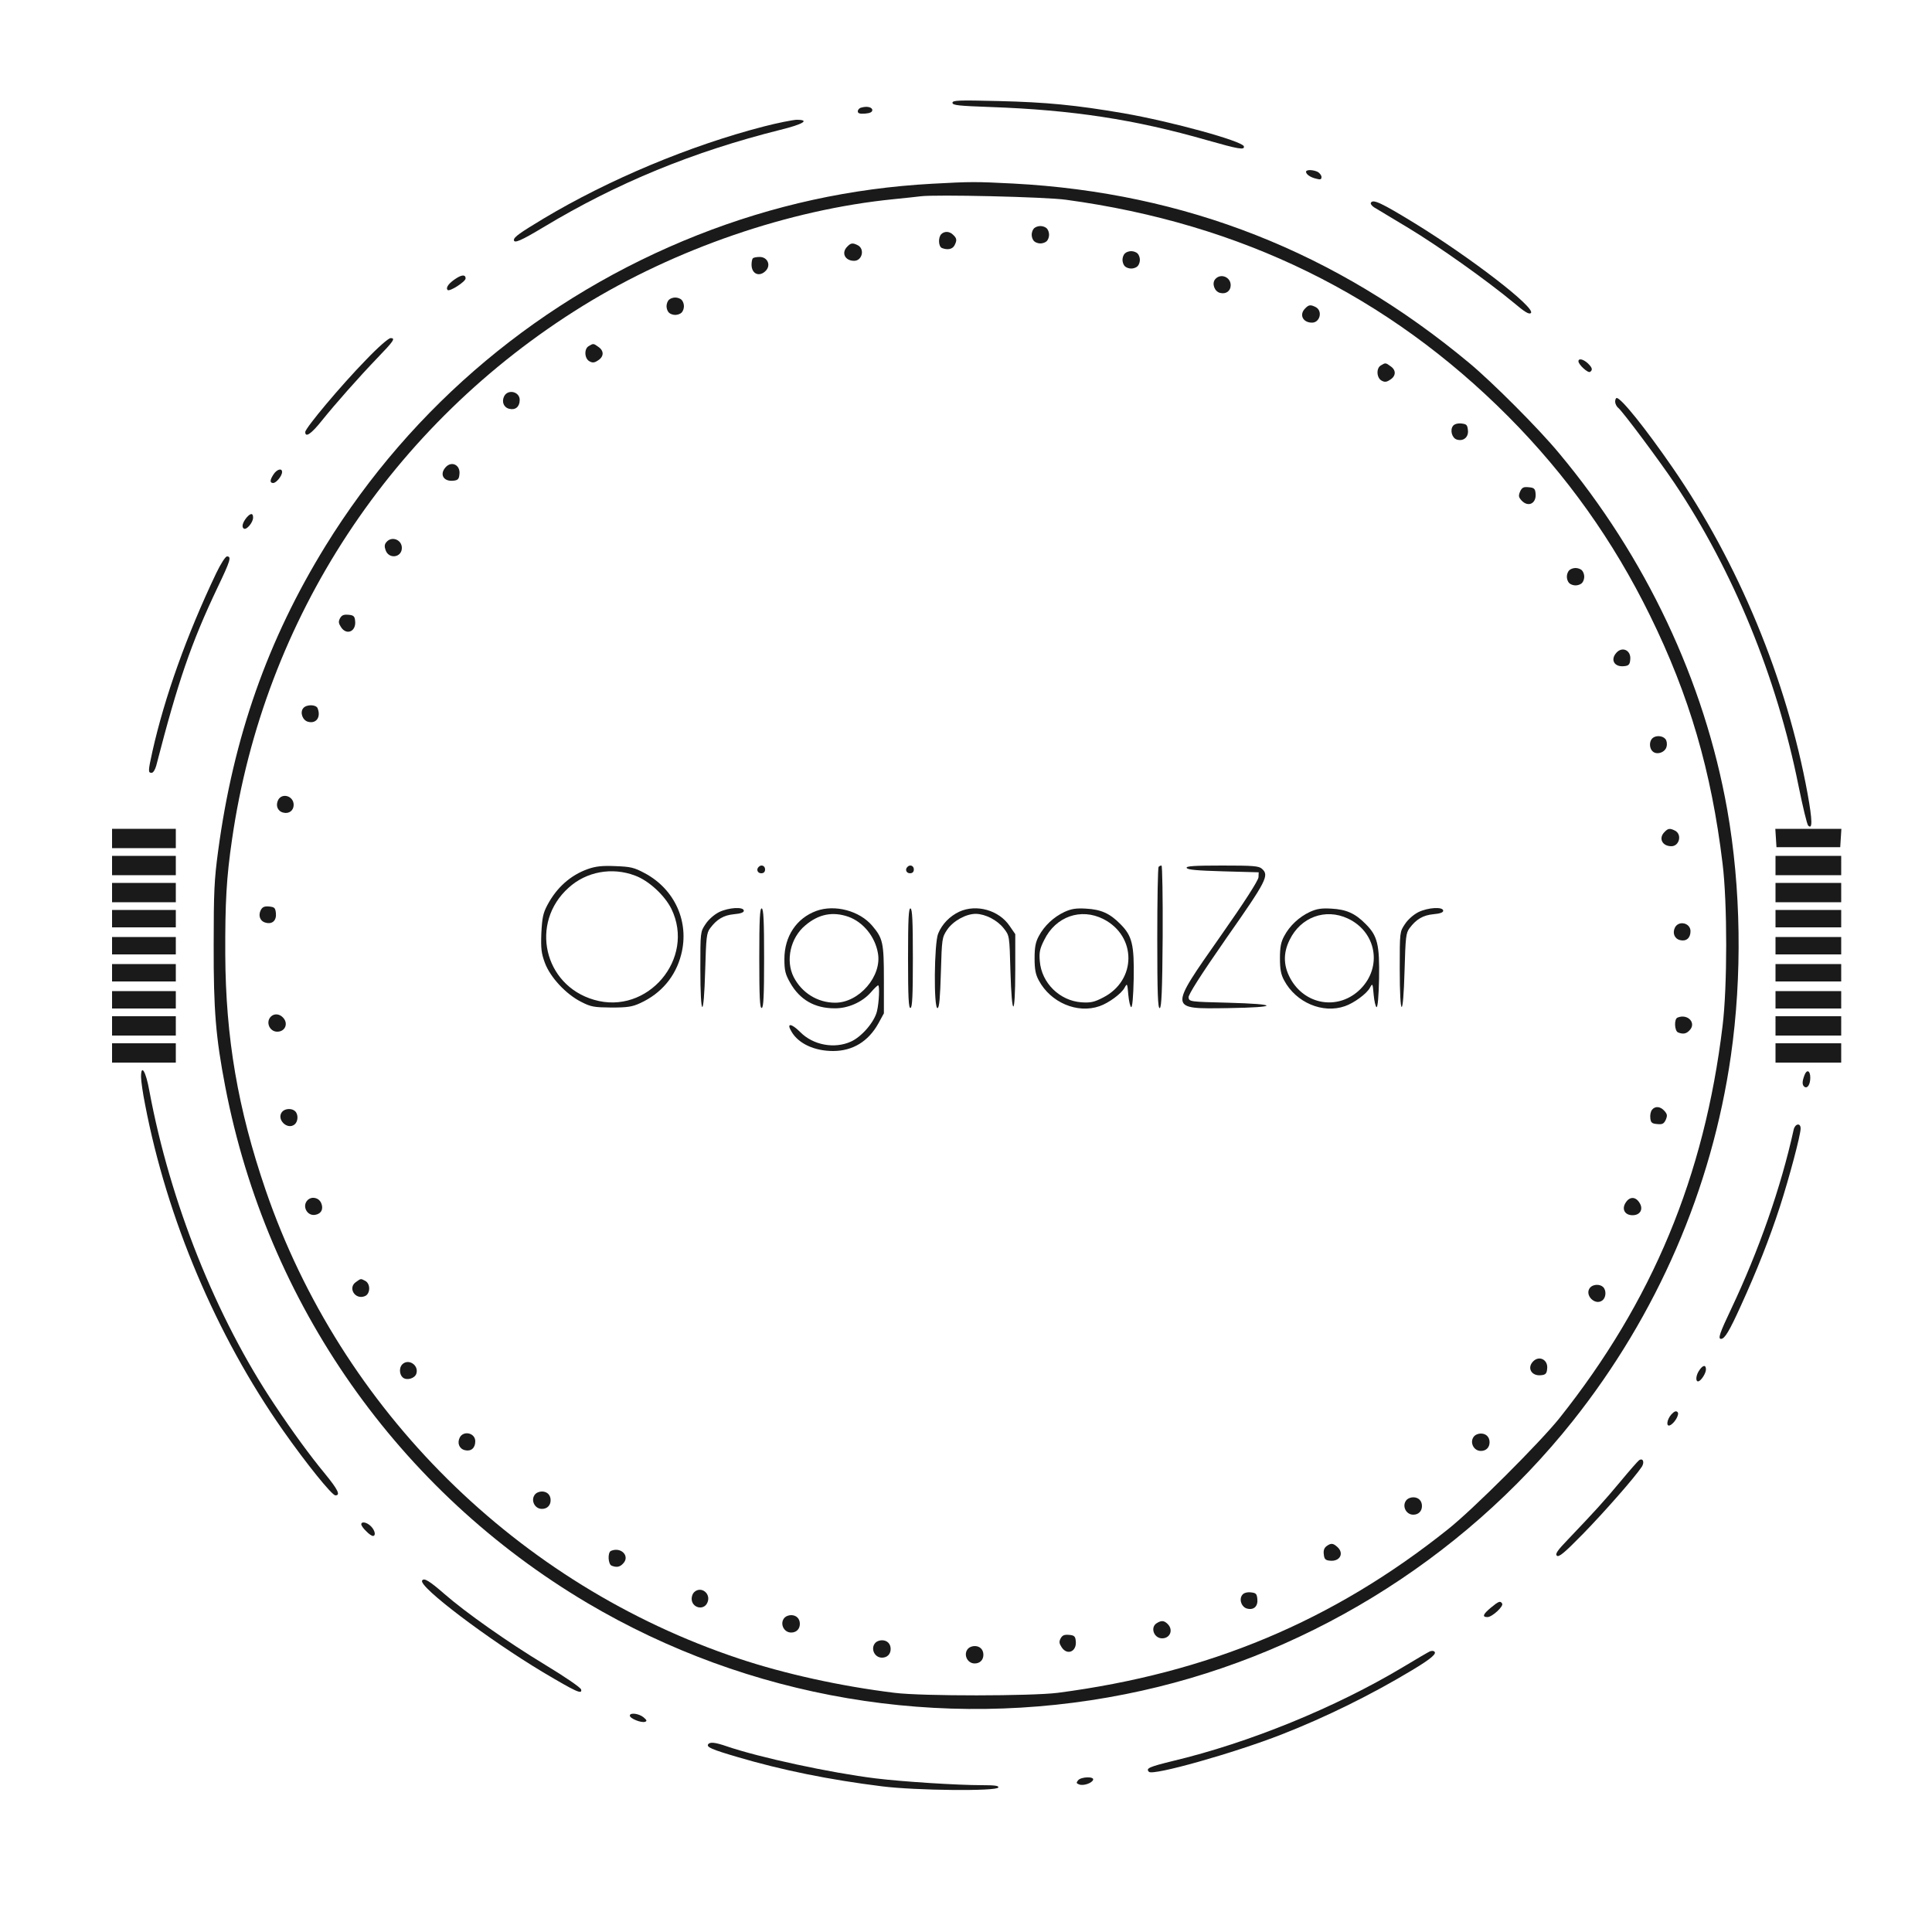 <?xml version="1.0" standalone="no"?>
<!DOCTYPE svg PUBLIC "-//W3C//DTD SVG 20010904//EN"
 "http://www.w3.org/TR/2001/REC-SVG-20010904/DTD/svg10.dtd">
<svg version="1.0" xmlns="http://www.w3.org/2000/svg"
 width="1000pt" height="1000pt" viewBox="0 0 1000 1000"
 preserveAspectRatio="xMidYMid meet" >

<g transform="translate(0,1000) scale(0.1,-0.1)"
fill="#1a1a1a" stroke="none" >
<path d="M4930 9468 c0 -13 32 -16 198 -22 422 -15 745 -64 1121 -172 162 -46
195 -52 189 -31 -9 27 -371 127 -623 171 -246 42 -397 57 -647 63 -207 5 -238
4 -238 -9z"/>
<path d="M4458 9443 c-10 -2 -18 -11 -18 -19 0 -11 10 -14 38 -12 25 2 37 8
37 18 0 15 -27 22 -57 13z"/>
<path d="M3952 9345 c-383 -99 -802 -275 -1138 -476 -123 -74 -154 -96 -154
-111 0 -20 38 -3 153 66 382 230 775 391 1226 504 118 29 156 52 84 52 -21 -1
-98 -16 -171 -35z"/>
<path d="M6760 9111 c0 -13 22 -29 53 -36 21 -6 27 -4 27 9 0 8 -9 20 -19 26
-24 12 -61 13 -61 1z"/>
<path d="M4825 9049 c-420 -23 -822 -111 -1215 -266 -804 -318 -1476 -880
-1926 -1610 -298 -484 -476 -988 -555 -1578 -20 -147 -23 -213 -23 -485 -1
-340 11 -480 60 -735 217 -1125 896 -2092 1874 -2672 835 -494 1827 -663 2785
-472 906 180 1737 687 2315 1413 437 550 720 1202 819 1891 59 412 53 868 -19
1275 -118 664 -422 1308 -871 1845 -104 126 -346 368 -464 466 -689 574 -1469
882 -2361 929 -197 10 -216 10 -419 -1z m693 -83 c906 -123 1665 -495 2289
-1122 301 -303 543 -642 733 -1029 204 -415 318 -805 376 -1285 25 -202 25
-638 0 -840 -94 -779 -363 -1425 -844 -2030 -100 -125 -450 -475 -578 -576
-595 -475 -1239 -744 -2019 -846 -134 -17 -703 -18 -845 0 -278 34 -568 98
-805 177 -1146 382 -2059 1286 -2450 2425 -144 421 -207 788 -209 1220 -1 270
6 398 35 595 165 1145 826 2150 1816 2762 480 296 1067 498 1608 552 61 6 124
13 140 15 75 10 646 -3 753 -18z"/>
<path d="M5352 8818 c-7 -7 -12 -21 -12 -33 0 -12 5 -26 12 -33 7 -7 21 -12
33 -12 12 0 26 5 33 12 7 7 12 21 12 33 0 12 -5 26 -12 33 -7 7 -21 12 -33 12
-12 0 -26 -5 -33 -12z"/>
<path d="M4872 8788 c-17 -17 -15 -65 4 -72 29 -11 53 -6 64 13 14 27 13 37
-6 55 -18 19 -45 21 -62 4z"/>
<path d="M4386 8724 c-33 -32 -13 -74 35 -74 41 0 56 60 20 80 -27 14 -37 13
-55 -6z"/>
<path d="M5822 8688 c-7 -7 -12 -21 -12 -33 0 -12 5 -26 12 -33 7 -7 21 -12
33 -12 12 0 26 5 33 12 7 7 12 21 12 33 0 12 -5 26 -12 33 -7 7 -21 12 -33 12
-12 0 -26 -5 -33 -12z"/>
<path d="M3897 8663 c-4 -3 -7 -18 -7 -33 0 -49 42 -66 75 -30 26 29 7 70 -33
70 -16 0 -32 -3 -35 -7z"/>
<path d="M6290 8555 c-19 -22 -4 -64 25 -71 31 -8 55 10 55 40 0 43 -53 63
-80 31z"/>
<path d="M3462 8448 c-7 -7 -12 -21 -12 -33 0 -12 5 -26 12 -33 7 -7 21 -12
33 -12 12 0 26 5 33 12 7 7 12 21 12 33 0 12 -5 26 -12 33 -7 7 -21 12 -33 12
-12 0 -26 -5 -33 -12z"/>
<path d="M6756 8404 c-33 -32 -13 -74 35 -74 41 0 56 60 20 80 -27 14 -37 13
-55 -6z"/>
<path d="M3048 8209 c-26 -14 -23 -65 3 -79 16 -9 26 -8 45 5 30 19 31 49 2
69 -26 19 -27 19 -50 5z"/>
<path d="M7148 8109 c-26 -14 -23 -65 3 -79 16 -9 26 -8 45 5 30 19 31 49 2
69 -26 19 -27 19 -50 5z"/>
<path d="M2610 7950 c-15 -29 -3 -59 26 -66 32 -8 54 11 54 46 0 43 -60 57
-80 20z"/>
<path d="M7521 7796 c-17 -21 -6 -63 19 -71 34 -11 62 12 58 48 -3 28 -7 32
-34 35 -19 2 -36 -3 -43 -12z"/>
<path d="M2307 7582 c-34 -37 -11 -76 40 -70 23 2 29 9 31 33 6 48 -40 71 -71
37z"/>
<path d="M7868 7456 c-9 -22 -8 -29 7 -46 35 -38 79 -16 73 37 -2 23 -8 29
-35 31 -27 3 -35 -1 -45 -22z"/>
<path d="M2000 7194 c-10 -11 -11 -23 -4 -42 17 -48 84 -38 84 12 0 43 -53 63
-80 30z"/>
<path d="M8122 7048 c-7 -7 -12 -21 -12 -33 0 -12 5 -26 12 -33 7 -7 21 -12
33 -12 12 0 26 5 33 12 7 7 12 21 12 33 0 12 -5 26 -12 33 -7 7 -21 12 -33 12
-12 0 -26 -5 -33 -12z"/>
<path d="M1760 6800 c-9 -17 -8 -26 5 -46 29 -45 80 -22 73 33 -2 23 -8 29
-35 31 -24 2 -34 -2 -43 -18z"/>
<path d="M8367 6622 c-34 -37 -11 -76 40 -70 23 2 29 9 31 33 6 48 -40 71 -71
37z"/>
<path d="M1570 6335 c-19 -22 -4 -64 25 -71 42 -11 67 24 49 70 -8 20 -57 21
-74 1z"/>
<path d="M8552 6178 c-17 -17 -15 -53 3 -68 22 -19 64 -4 71 25 4 15 1 32 -6
40 -15 18 -51 20 -68 3z"/>
<path d="M1440 5860 c-15 -29 -3 -59 26 -66 30 -8 54 11 54 40 0 46 -59 64
-80 26z"/>
<path d="M8616 5694 c-33 -32 -13 -74 35 -74 41 0 56 60 20 80 -27 14 -37 13
-55 -6z"/>
<path d="M3043 5502 c-90 -32 -162 -96 -210 -187 -22 -41 -27 -66 -31 -145 -3
-80 0 -104 18 -153 28 -76 110 -163 187 -202 52 -27 68 -29 158 -30 83 0 108
4 149 23 109 50 183 138 212 252 43 168 -33 337 -188 420 -56 30 -73 34 -153
37 -68 3 -102 -1 -142 -15z m244 -34 c71 -26 153 -102 188 -172 126 -258 -124
-552 -400 -471 -261 75 -334 399 -132 580 92 84 225 108 344 63z"/>
<path d="M3927 5513 c-14 -13 -6 -33 13 -33 13 0 20 7 20 20 0 19 -20 27 -33
13z"/>
<path d="M4697 5513 c-14 -13 -6 -33 13 -33 13 0 20 7 20 20 0 19 -20 27 -33
13z"/>
<path d="M5997 5513 c-4 -3 -7 -170 -7 -370 0 -287 3 -364 13 -361 9 4 13 89
15 371 1 202 -2 367 -6 367 -5 0 -12 -3 -15 -7z"/>
<path d="M6142 5508 c4 -10 54 -14 189 -18 l184 -5 -1 -25 c0 -16 -74 -131
-197 -306 -269 -384 -269 -376 39 -372 266 4 266 21 -1 28 -195 5 -200 5 -203
27 -2 14 60 112 197 309 208 297 221 323 183 357 -16 15 -46 17 -206 17 -146
0 -187 -3 -184 -12z"/>
<path d="M1350 5290 c-15 -29 -4 -59 26 -66 34 -9 56 12 52 50 -3 27 -7 31
-35 34 -24 2 -34 -2 -43 -18z"/>
<path d="M3722 5279 c-26 -13 -55 -39 -70 -62 -27 -40 -27 -41 -27 -231 0
-259 18 -266 25 -9 5 173 7 194 26 219 34 46 70 67 123 72 34 3 51 9 51 18 0
22 -79 17 -128 -7z"/>
<path d="M3930 5040 c0 -205 3 -261 13 -257 9 3 12 63 12 257 0 194 -3 254
-12 258 -10 3 -13 -53 -13 -258z"/>
<path d="M4225 5285 c-103 -38 -165 -132 -165 -249 0 -60 5 -79 30 -123 50
-88 127 -132 230 -132 69 -1 143 32 187 82 18 21 35 37 38 37 9 0 5 -90 -6
-135 -14 -56 -79 -131 -134 -156 -85 -39 -196 -19 -263 49 -47 47 -73 48 -45
2 36 -62 119 -100 215 -100 101 0 182 49 234 142 l29 53 0 175 c0 190 -5 213
-60 278 -66 78 -194 112 -290 77z m166 -30 c76 -27 138 -102 153 -188 22 -119
-97 -257 -221 -257 -91 0 -173 51 -215 133 -43 85 -17 203 60 267 69 59 142
73 223 45z"/>
<path d="M4700 5040 c0 -205 3 -261 13 -257 9 3 12 63 12 257 0 194 -3 254
-12 258 -10 3 -13 -53 -13 -258z"/>
<path d="M4965 5281 c-49 -23 -89 -64 -109 -113 -21 -49 -24 -392 -3 -386 9 4
13 53 17 185 5 174 6 181 32 220 31 46 97 83 149 83 50 -1 112 -33 145 -76 29
-37 29 -37 34 -221 7 -247 25 -242 25 7 l0 185 -29 42 c-55 82 -172 115 -261
74z"/>
<path d="M5510 5280 c-56 -26 -105 -72 -133 -125 -17 -31 -22 -58 -22 -115 0
-57 5 -84 22 -115 61 -114 199 -173 314 -133 47 16 114 65 130 96 13 24 14 23
19 -36 3 -34 10 -63 15 -65 6 -1 11 54 13 147 3 177 -8 222 -69 283 -55 56
-101 76 -179 80 -50 3 -75 -1 -110 -17z m201 -37 c173 -88 173 -317 -1 -406
-46 -24 -65 -28 -112 -25 -113 8 -207 100 -216 213 -4 45 0 65 23 110 59 121
189 167 306 108z"/>
<path d="M6780 5280 c-56 -26 -105 -72 -133 -125 -17 -31 -22 -58 -22 -115 0
-57 5 -84 22 -115 61 -114 199 -173 314 -133 47 16 114 65 130 96 13 24 14 23
19 -36 3 -34 10 -63 15 -65 6 -1 11 54 13 147 3 177 -8 222 -69 283 -55 56
-101 76 -179 80 -50 3 -75 -1 -110 -17z m196 -34 c148 -69 180 -250 66 -365
-108 -108 -276 -87 -356 42 -43 70 -47 140 -11 212 57 118 185 165 301 111z"/>
<path d="M7342 5279 c-26 -13 -55 -39 -70 -62 -27 -40 -27 -41 -27 -231 0
-259 18 -266 25 -9 5 173 7 194 26 219 34 46 70 67 123 72 34 3 51 9 51 18 0
22 -79 17 -128 -7z"/>
<path d="M8670 5200 c-15 -29 -3 -59 26 -66 32 -8 54 11 54 46 0 43 -60 57
-80 20z"/>
<path d="M1402 4738 c-28 -28 -7 -78 33 -78 42 0 59 44 29 74 -18 19 -45 21
-62 4z"/>
<path d="M8683 4733 c-19 -7 -16 -70 3 -77 25 -10 42 -7 58 10 39 38 -8 89
-61 67z"/>
<path d="M8551 4256 c-7 -8 -11 -27 -9 -43 2 -23 8 -29 35 -31 27 -3 35 1 45
22 9 22 8 29 -7 46 -21 24 -48 26 -64 6z"/>
<path d="M1460 4245 c-31 -38 27 -96 65 -65 18 15 20 51 3 68 -17 17 -53 15
-68 -3z"/>
<path d="M1592 3788 c-30 -30 -3 -83 39 -76 32 5 45 31 31 62 -13 28 -49 35
-70 14z"/>
<path d="M8415 3776 c-23 -34 -5 -66 35 -66 40 0 58 32 35 66 -20 31 -50 31
-70 0z"/>
<path d="M1842 3364 c-43 -30 -4 -93 46 -73 29 11 31 63 3 79 -25 13 -22 13
-49 -6z"/>
<path d="M8230 3335 c-31 -38 27 -96 65 -65 18 15 20 51 3 68 -17 17 -53 15
-68 -3z"/>
<path d="M7936 2954 c-34 -34 -9 -78 41 -72 23 2 29 9 31 33 6 46 -40 71 -72
39z"/>
<path d="M2082 2938 c-17 -17 -15 -53 3 -68 20 -17 62 -5 70 20 14 44 -41 80
-73 48z"/>
<path d="M2380 2560 c-15 -29 -3 -59 26 -66 32 -8 54 11 54 46 0 43 -60 57
-80 20z"/>
<path d="M7632 2568 c-28 -28 -7 -78 33 -78 27 0 45 18 45 45 0 27 -18 45 -45
45 -12 0 -26 -5 -33 -12z"/>
<path d="M2772 2268 c-28 -28 -7 -78 33 -78 27 0 45 18 45 45 0 27 -18 45 -45
45 -12 0 -26 -5 -33 -12z"/>
<path d="M7282 2238 c-28 -28 -7 -78 33 -78 27 0 45 18 45 45 0 27 -18 45 -45
45 -12 0 -26 -5 -33 -12z"/>
<path d="M6866 1997 c-12 -9 -17 -23 -14 -42 2 -24 8 -31 31 -33 52 -6 76 38
39 71 -22 20 -33 21 -56 4z"/>
<path d="M3163 1973 c-19 -7 -16 -70 3 -77 25 -10 42 -7 58 10 39 38 -8 89
-61 67z"/>
<path d="M3592 1758 c-7 -7 -12 -21 -12 -33 0 -47 62 -63 81 -21 22 47 -33 90
-69 54z"/>
<path d="M6431 1746 c-20 -23 -5 -65 24 -72 35 -9 57 12 53 50 -3 27 -7 31
-34 34 -19 2 -36 -3 -43 -12z"/>
<path d="M4062 1628 c-28 -28 -7 -78 33 -78 27 0 45 18 45 45 0 27 -18 45 -45
45 -12 0 -26 -5 -33 -12z"/>
<path d="M5988 1599 c-36 -21 -16 -79 27 -79 42 0 59 44 29 74 -18 18 -32 20
-56 5z"/>
<path d="M5490 1520 c-9 -17 -8 -26 5 -46 29 -45 80 -22 73 33 -2 23 -8 29
-35 31 -24 2 -34 -2 -43 -18z"/>
<path d="M4532 1498 c-28 -28 -7 -78 33 -78 27 0 45 18 45 45 0 27 -18 45 -45
45 -12 0 -26 -5 -33 -12z"/>
<path d="M5012 1468 c-28 -28 -7 -78 33 -78 27 0 45 18 45 45 0 27 -18 45 -45
45 -12 0 -26 -5 -33 -12z"/>
<path d="M7096 8951 c-4 -5 4 -16 16 -24 13 -8 93 -56 178 -107 157 -95 400
-267 544 -386 59 -50 81 -63 90 -54 25 27 -309 285 -604 466 -170 104 -213
124 -224 105z"/>
<path d="M2364 8561 c-40 -25 -59 -50 -47 -62 10 -10 93 43 93 60 0 19 -17 20
-46 2z"/>
<path d="M1894 8137 c-130 -133 -314 -353 -314 -373 0 -31 31 -10 86 59 69 86
191 224 288 325 84 87 94 102 68 102 -11 0 -64 -46 -128 -113z"/>
<path d="M8170 8130 c0 -17 49 -62 60 -55 15 10 12 22 -12 45 -23 21 -48 27
-48 10z"/>
<path d="M8360 7921 c0 -10 7 -25 16 -32 24 -20 212 -272 292 -391 303 -453
528 -1001 641 -1565 22 -108 44 -200 50 -206 23 -23 22 27 -3 165 -108 590
-358 1194 -699 1688 -140 203 -266 360 -289 360 -4 0 -8 -8 -8 -19z"/>
<path d="M1416 7545 c-20 -30 -20 -45 -2 -45 16 0 46 37 46 57 0 22 -27 14
-44 -12z"/>
<path d="M1278 7323 c-22 -26 -29 -51 -16 -59 14 -9 48 32 48 57 0 24 -12 24
-32 2z"/>
<path d="M1119 7033 c-153 -321 -267 -641 -330 -922 -23 -104 -23 -111 -4
-111 8 0 18 16 24 38 112 434 180 633 317 921 67 140 73 161 49 161 -8 0 -32
-37 -56 -87z"/>
<path d="M580 5660 l0 -50 165 0 165 0 0 50 0 50 -165 0 -165 0 0 -50z"/>
<path d="M9192 5663 l3 -48 165 0 165 0 3 48 3 47 -171 0 -171 0 3 -47z"/>
<path d="M580 5520 l0 -50 165 0 165 0 0 50 0 50 -165 0 -165 0 0 -50z"/>
<path d="M9190 5520 l0 -50 170 0 170 0 0 50 0 50 -170 0 -170 0 0 -50z"/>
<path d="M580 5380 l0 -50 165 0 165 0 0 50 0 50 -165 0 -165 0 0 -50z"/>
<path d="M9190 5380 l0 -50 170 0 170 0 0 50 0 50 -170 0 -170 0 0 -50z"/>
<path d="M580 5245 l0 -45 165 0 165 0 0 45 0 45 -165 0 -165 0 0 -45z"/>
<path d="M9190 5245 l0 -45 170 0 170 0 0 45 0 45 -170 0 -170 0 0 -45z"/>
<path d="M580 5105 l0 -45 165 0 165 0 0 45 0 45 -165 0 -165 0 0 -45z"/>
<path d="M9190 5105 l0 -45 170 0 170 0 0 45 0 45 -170 0 -170 0 0 -45z"/>
<path d="M580 4965 l0 -45 165 0 165 0 0 45 0 45 -165 0 -165 0 0 -45z"/>
<path d="M9190 4965 l0 -45 170 0 170 0 0 45 0 45 -170 0 -170 0 0 -45z"/>
<path d="M580 4825 l0 -45 165 0 165 0 0 45 0 45 -165 0 -165 0 0 -45z"/>
<path d="M9190 4825 l0 -45 170 0 170 0 0 45 0 45 -170 0 -170 0 0 -45z"/>
<path d="M580 4690 l0 -50 165 0 165 0 0 50 0 50 -165 0 -165 0 0 -50z"/>
<path d="M9190 4690 l0 -50 170 0 170 0 0 50 0 50 -170 0 -170 0 0 -50z"/>
<path d="M580 4550 l0 -50 165 0 165 0 0 50 0 50 -165 0 -165 0 0 -50z"/>
<path d="M9190 4550 l0 -50 170 0 170 0 0 50 0 50 -170 0 -170 0 0 -50z"/>
<path d="M730 4426 c0 -19 9 -84 21 -143 113 -590 368 -1194 714 -1687 120
-171 253 -336 271 -336 28 0 13 30 -54 112 -77 93 -168 218 -258 353 -306 456
-544 1054 -651 1629 -18 101 -43 142 -43 72z"/>
<path d="M9340 4435 c-13 -34 -13 -52 1 -61 15 -9 29 14 29 48 0 37 -18 45
-30 13z"/>
<path d="M9284 4153 c-66 -300 -181 -627 -323 -927 -60 -126 -70 -156 -53
-156 19 0 43 40 102 170 83 182 148 346 203 515 48 149 107 370 107 404 0 31
-29 25 -36 -6z"/>
<path d="M8796 2908 c-18 -25 -21 -58 -7 -58 14 0 41 41 41 62 0 25 -16 23
-34 -4z"/>
<path d="M8651 2679 c-22 -24 -29 -63 -9 -57 23 8 53 57 41 69 -8 8 -17 4 -32
-12z"/>
<path d="M8484 2442 c-6 -4 -50 -54 -98 -112 -86 -103 -129 -150 -270 -298
-55 -57 -67 -75 -58 -84 10 -10 39 14 135 112 111 114 266 290 305 348 15 24
6 47 -14 34z"/>
<path d="M1870 2110 c0 -6 11 -22 25 -35 13 -14 29 -25 35 -25 17 0 11 29 -10
50 -21 21 -50 27 -50 10z"/>
<path d="M2185 1819 c-20 -31 343 -305 625 -474 172 -102 204 -117 198 -90 -2
10 -82 65 -188 129 -193 117 -409 269 -520 366 -77 67 -106 85 -115 69z"/>
<path d="M7717 1679 c-41 -34 -47 -49 -18 -49 24 0 85 56 76 70 -9 15 -17 13
-58 -21z"/>
<path d="M7402 1453 c-7 -3 -71 -40 -142 -83 -348 -208 -792 -390 -1190 -485
-122 -30 -141 -38 -123 -56 21 -21 440 97 688 194 225 88 461 204 672 331 102
61 134 89 115 99 -4 3 -13 2 -20 0z"/>
<path d="M3260 1120 c0 -15 60 -39 79 -32 11 4 9 9 -9 24 -24 19 -70 25 -70 8z"/>
<path d="M3665 971 c-8 -14 18 -26 151 -65 230 -68 476 -118 749 -152 175 -22
596 -26 602 -6 4 9 -17 12 -84 12 -129 0 -410 18 -550 35 -235 29 -601 108
-771 166 -61 21 -88 24 -97 10z"/>
<path d="M5580 785 c-10 -12 -9 -16 5 -21 21 -9 67 6 73 24 6 18 -63 16 -78
-3z"/>
</g>
</svg>
